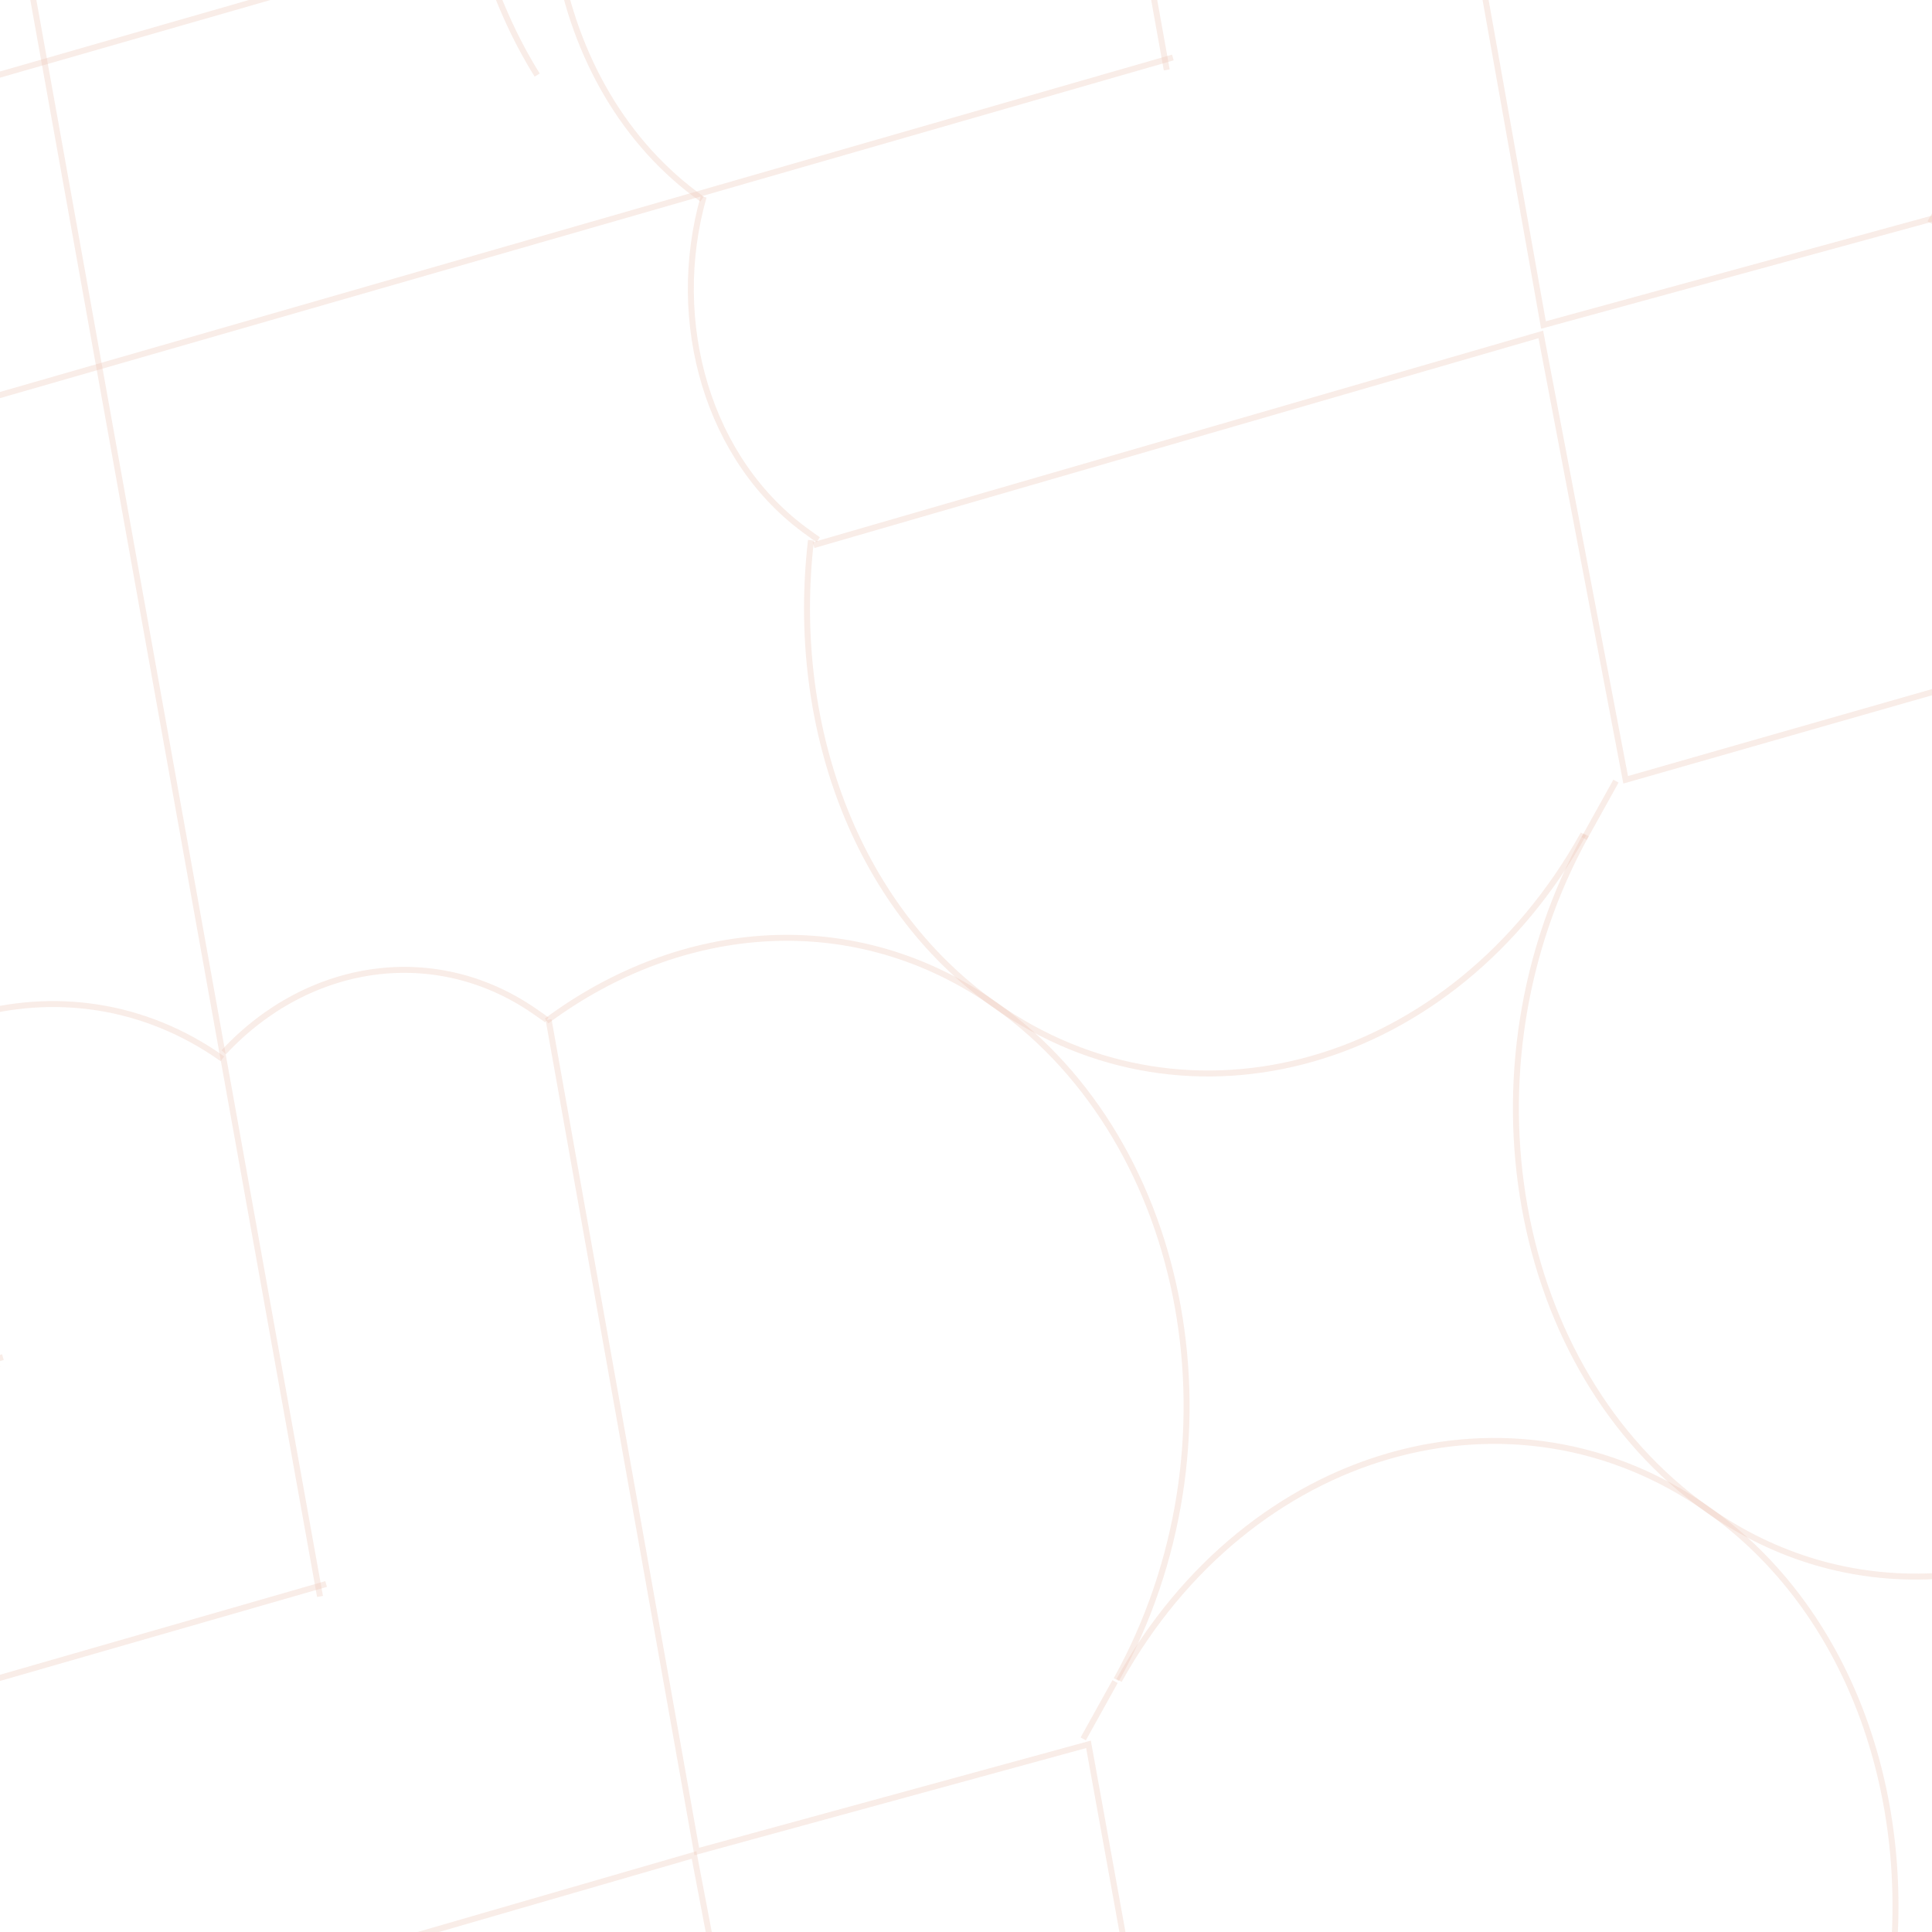 <svg width="324" height="324" viewBox="0 0 324 324" fill="none" xmlns="http://www.w3.org/2000/svg">
<path d="M90.086 12.591C59.24 -36.89 77.17 -138.233 136.657 -230.448C196.136 -322.651 277.665 -375.468 330.23 -359.673" stroke="#EAC2B2" stroke-opacity="0.3" stroke-miterlimit="10"/>
<path d="M330 26L323.688 37.365" stroke="#EAC2B2" stroke-opacity="0.3" stroke-miterlimit="10"/>
<path d="M234 -85L258.843 54.504L324.539 36.528L337.95 110.639L459.904 75.302" stroke="#EAC2B2" stroke-opacity="0.3" stroke-miterlimit="10"/>
<path d="M144 -276L195.667 11.726" stroke="#EAC2B2" stroke-opacity="0.3" stroke-miterlimit="10"/>
<path d="M233.665 -84.786C256.395 -101.66 285.541 -104.038 309.01 -87.384C341.713 -64.178 350.935 -13.435 329.215 25.672" stroke="#EAC2B2" stroke-opacity="0.3" stroke-miterlimit="10"/>
<path d="M451.667 441.726L400 154" stroke="#EAC2B2" stroke-opacity="0.3" stroke-miterlimit="10"/>
<path d="M361.55 250.459C338.82 267.332 309.674 269.71 286.205 253.056C253.503 229.851 244.279 179.108 266 140" stroke="#EAC2B2" stroke-opacity="0.3" stroke-miterlimit="10"/>
<path d="M-73.942 33.735L142.486 -28.407" stroke="#EAC2B2" stroke-opacity="0.3" stroke-miterlimit="10"/>
<path d="M118 33C112.024 54.006 118.727 77.391 135.588 89.356C136.118 89.731 136.682 90.168 137.219 90.513" stroke="#EAC2B2" stroke-opacity="0.3" stroke-miterlimit="10"/>
<path d="M-55.023 82.087L196.69 9.639" stroke="#EAC2B2" stroke-opacity="0.3" stroke-miterlimit="10"/>
<path d="M102 -57C84.57 -25.618 91.616 14.851 117.74 33.389" stroke="#EAC2B2" stroke-opacity="0.3" stroke-miterlimit="10"/>
<path d="M136.006 90.597C132.44 121.069 143.211 151.773 166.68 168.427C199.383 191.633 243.823 178.969 265.544 139.861" stroke="#EAC2B2" stroke-opacity="0.3" stroke-miterlimit="10"/>
<path d="M265.659 140.616L271 131" stroke="#EAC2B2" stroke-opacity="0.3" stroke-miterlimit="10"/>
<path d="M524.855 389.435L311.029 450.987" stroke="#EAC2B2" stroke-opacity="0.3" stroke-miterlimit="10"/>
<path d="M508.69 339.639L256.977 412.087" stroke="#EAC2B2" stroke-opacity="0.3" stroke-miterlimit="10"/>
<path d="M317.209 331.075C320.777 300.601 310.004 269.899 286.534 253.246C253.832 230.04 209.392 242.703 187.67 281.811" stroke="#EAC2B2" stroke-opacity="0.3" stroke-miterlimit="10"/>
<path d="M-45 -18L-0.456 229.328" stroke="#EAC2B2" stroke-opacity="0.3" stroke-miterlimit="10"/>
<path d="M37.52 176.471C51.661 161.257 73.206 157.919 90.067 169.884C90.597 170.26 91.19 170.644 91.699 171.042" stroke="#EAC2B2" stroke-opacity="0.3" stroke-miterlimit="10"/>
<path d="M2 -20L53.667 267.726" stroke="#EAC2B2" stroke-opacity="0.3" stroke-miterlimit="10"/>
<path d="M-41.561 200.824C-24.131 169.441 11.177 159.027 37.301 177.565" stroke="#EAC2B2" stroke-opacity="0.3" stroke-miterlimit="10"/>
<path d="M91.665 171.214C114.396 154.338 143.541 151.962 167.01 168.616C199.713 191.822 208.936 242.564 187.215 281.672" stroke="#EAC2B2" stroke-opacity="0.3" stroke-miterlimit="10"/>
<path d="M187 282L181.659 291.616" stroke="#EAC2B2" stroke-opacity="0.3" stroke-miterlimit="10"/>
<path d="M-5.555 346.421L116.398 311.084L130.625 385.773L195.505 367.218L220.349 506.722" stroke="#EAC2B2" stroke-opacity="0.3" stroke-miterlimit="10"/>
<path d="M-215.942 289.735L0.486 227.593" stroke="#EAC2B2" stroke-opacity="0.3" stroke-miterlimit="10"/>
<path d="M-24 289C-29.977 310.008 -23.273 333.391 -6.412 345.356C-5.882 345.731 -5.317 346.167 -4.781 346.513" stroke="#EAC2B2" stroke-opacity="0.3" stroke-miterlimit="10"/>
<path d="M-197.023 338.087L54.69 265.639" stroke="#EAC2B2" stroke-opacity="0.3" stroke-miterlimit="10"/>
<path d="M-40 198C-57.43 229.381 -50.384 269.851 -24.26 288.389" stroke="#EAC2B2" stroke-opacity="0.3" stroke-miterlimit="10"/>
<path d="M-5.994 346.597C-9.561 377.07 1.211 407.773 24.68 424.427C57.383 447.633 101.823 434.969 123.544 395.861" stroke="#EAC2B2" stroke-opacity="0.3" stroke-miterlimit="10"/>
<path d="M136.445 91.421L258.398 56.084L272.625 130.773L337.505 112.218L362.349 251.722" stroke="#EAC2B2" stroke-opacity="0.3" stroke-miterlimit="10"/>
<path d="M92 171L116.843 310.504L182.539 292.528L195.95 366.639L317.904 331.301" stroke="#EAC2B2" stroke-opacity="0.3" stroke-miterlimit="10"/>
</svg>
